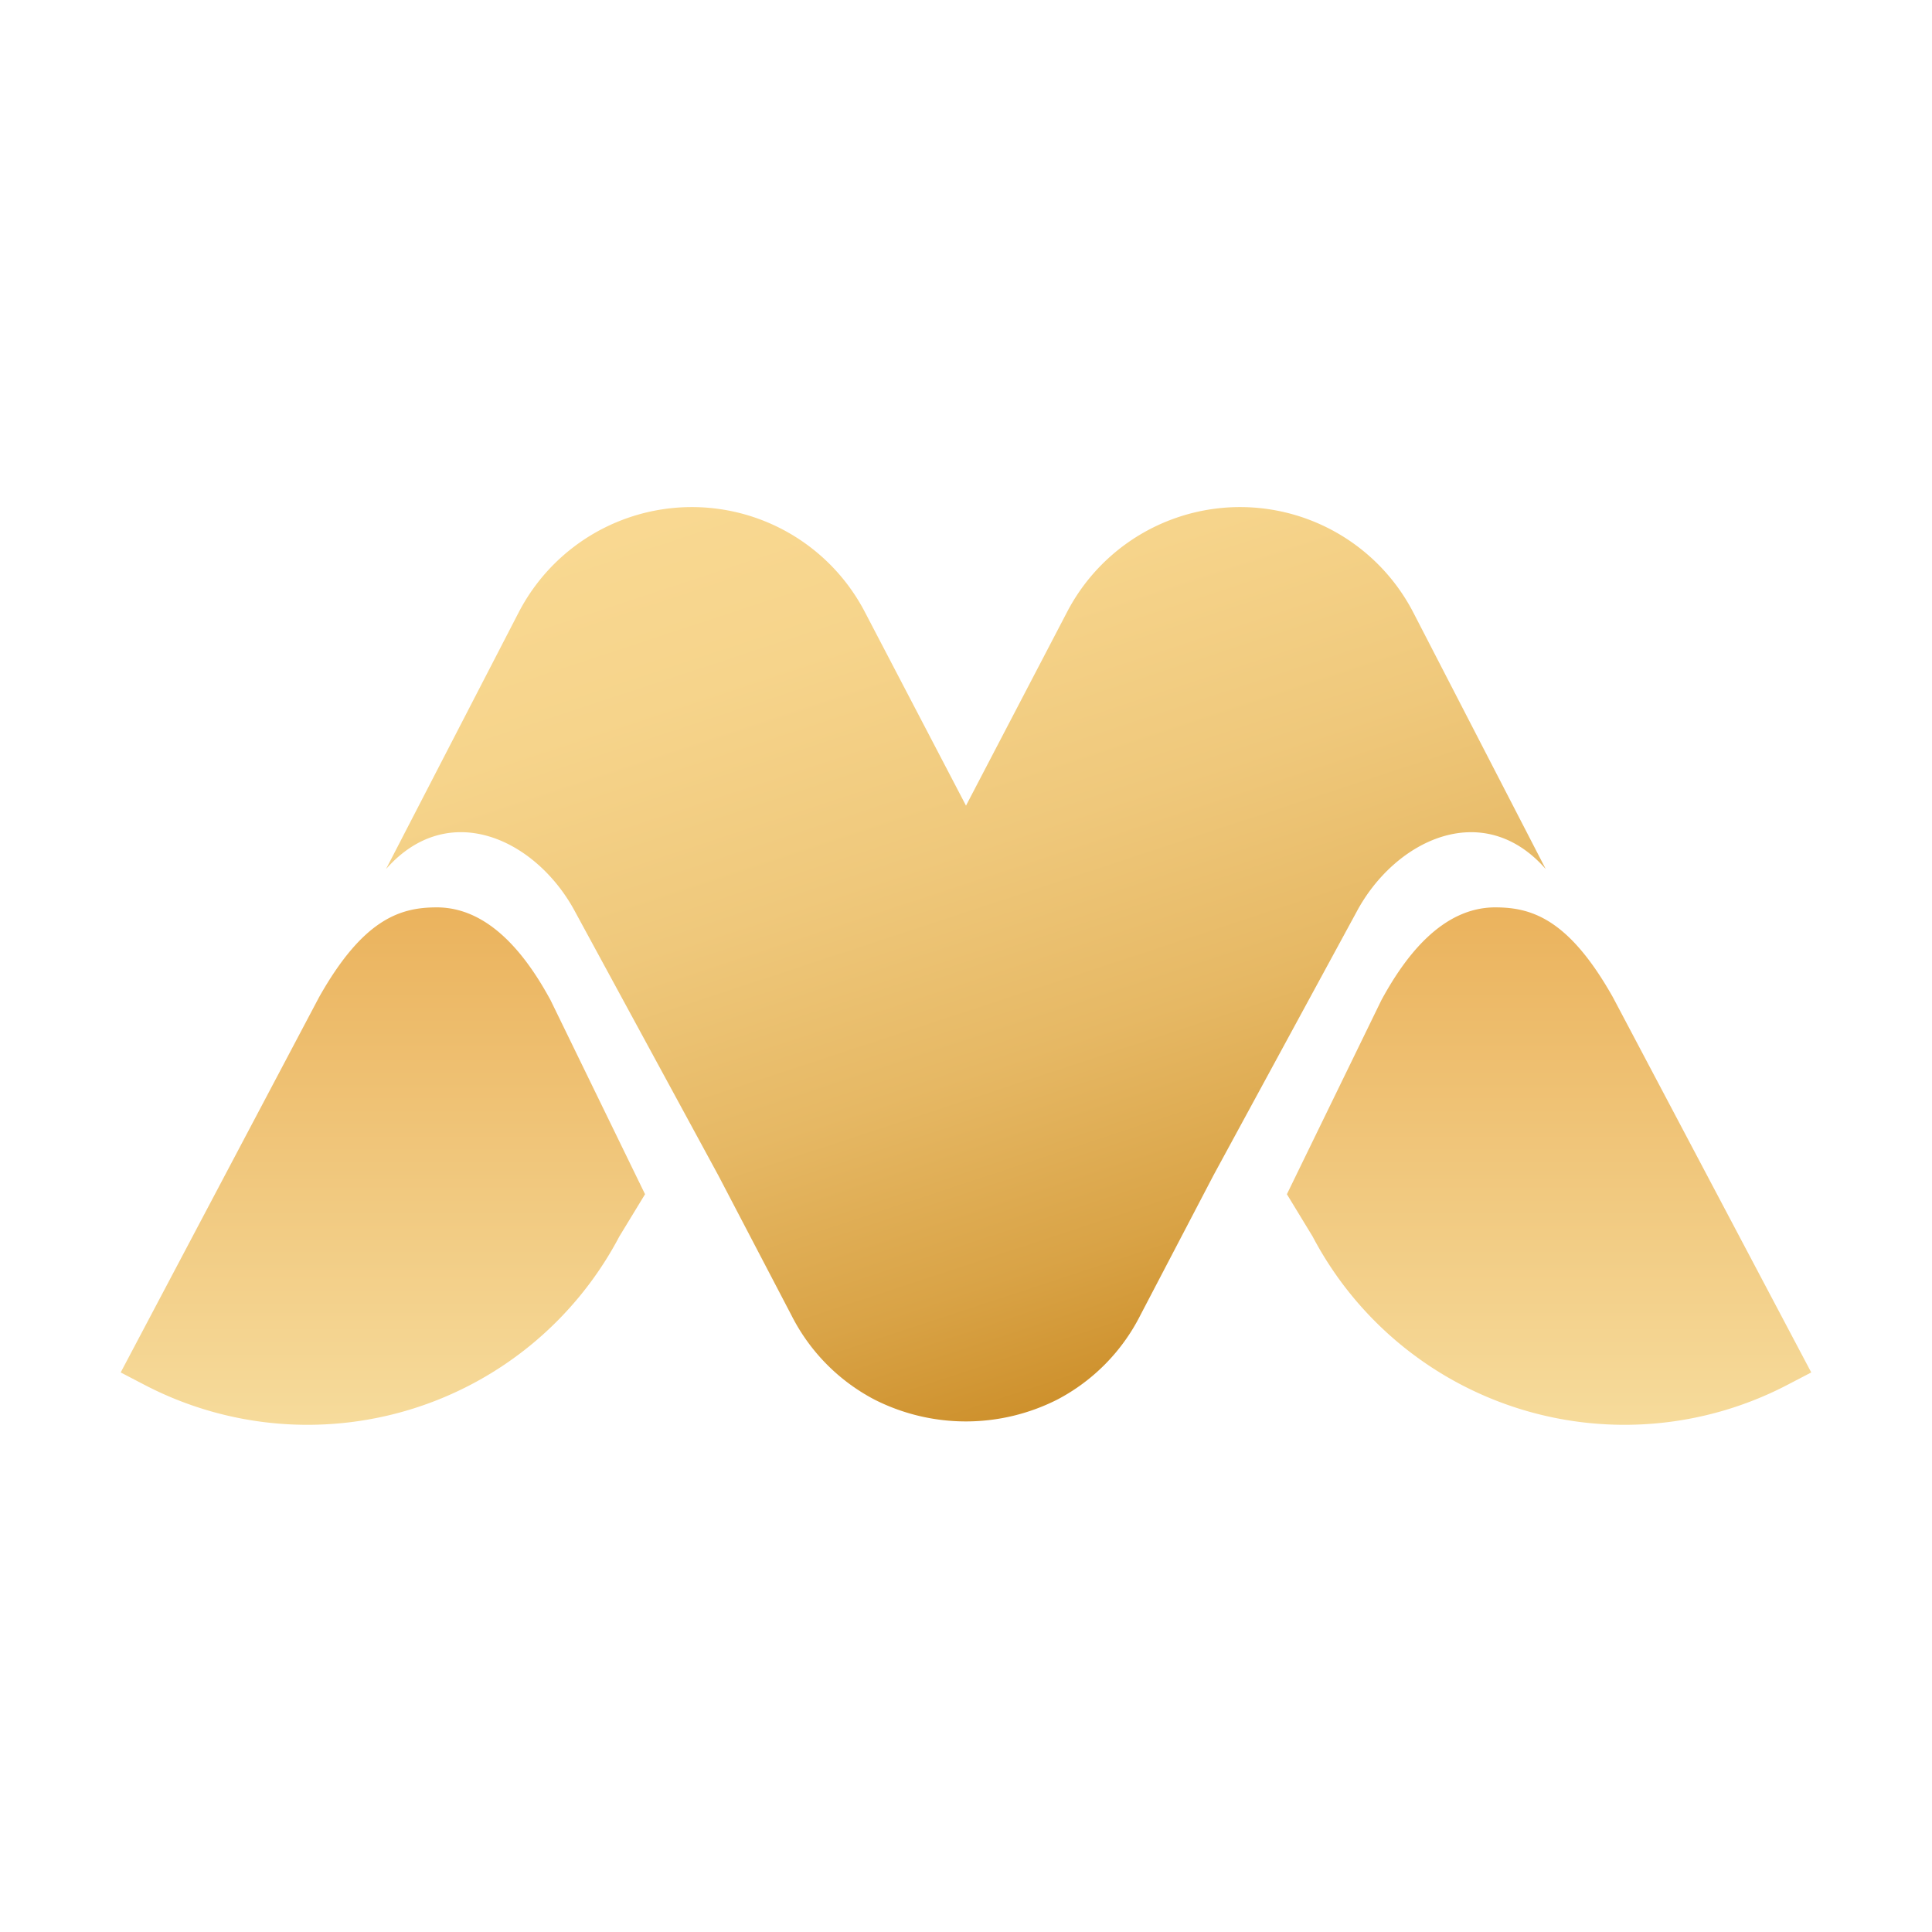 <svg xmlns="http://www.w3.org/2000/svg" xmlns:xlink="http://www.w3.org/1999/xlink" width="32" height="32" viewBox="0 0 32 32"><defs><linearGradient id="a" x1="0.5" y1="-1.054" x2="0.5" y2="1.002" gradientUnits="objectBoundingBox"><stop offset="0" stop-color="#c8861c"/><stop offset="0.323" stop-color="#e6a345"/><stop offset="1" stop-color="#f6db9b"/></linearGradient><linearGradient id="b" x1="21.397" y1="-1.054" x2="21.397" y2="1.002" gradientUnits="objectBoundingBox"><stop offset="0" stop-color="#c78a28"/><stop offset="0.323" stop-color="#e6a345"/><stop offset="1" stop-color="#f6db9b"/></linearGradient><linearGradient id="c" x1="0.156" y1="-0.44" x2="0.754" y2="1.009" gradientUnits="objectBoundingBox"><stop offset="0" stop-color="#fcdd98"/><stop offset="0.232" stop-color="#fada94"/><stop offset="0.407" stop-color="#f6d48b"/><stop offset="0.564" stop-color="#efc87b"/><stop offset="0.709" stop-color="#e6b864"/><stop offset="0.847" stop-color="#d9a346"/><stop offset="0.975" stop-color="#c98922"/><stop offset="1" stop-color="#e6a345"/></linearGradient><clipPath id="e"><rect width="32" height="32"/></clipPath></defs><g id="d" clip-path="url(#e)"><g transform="translate(1.999 8.399)"><path d="M581.955,173.456c-.732-1.3-1.349-1.489-1.949-1.489-.882,0-1.495.815-1.887,1.539l-1.564,3.212.426.7a5.836,5.836,0,0,0,7.852,2.464l.407-.212Z" transform="translate(-557.239 -165.337)" fill="url(#a)"/><path d="M519.451,173.456c.732-1.3,1.348-1.489,1.95-1.489.882,0,1.494.815,1.886,1.539l1.564,3.212-.426.7a5.836,5.836,0,0,1-7.852,2.464l-.407-.212Z" transform="translate(-516.166 -165.337)" fill="url(#b)"/><path d="M546.924,152.989a3.231,3.231,0,0,0-5.725-.035l-1.686,3.23-1.687-3.23a3.231,3.231,0,0,0-5.725.035l-2.194,4.245c1.042-1.182,2.5-.486,3.137.717l2.366,4.356,1.21,2.315a3.208,3.208,0,0,0,1.378,1.4,3.349,3.349,0,0,0,3.026,0,3.209,3.209,0,0,0,1.378-1.4l1.21-2.315,2.366-4.356c.636-1.2,2.1-1.9,3.137-.717Z" transform="translate(-525.512 -151.239)" fill="url(#c)"/></g></g></svg>